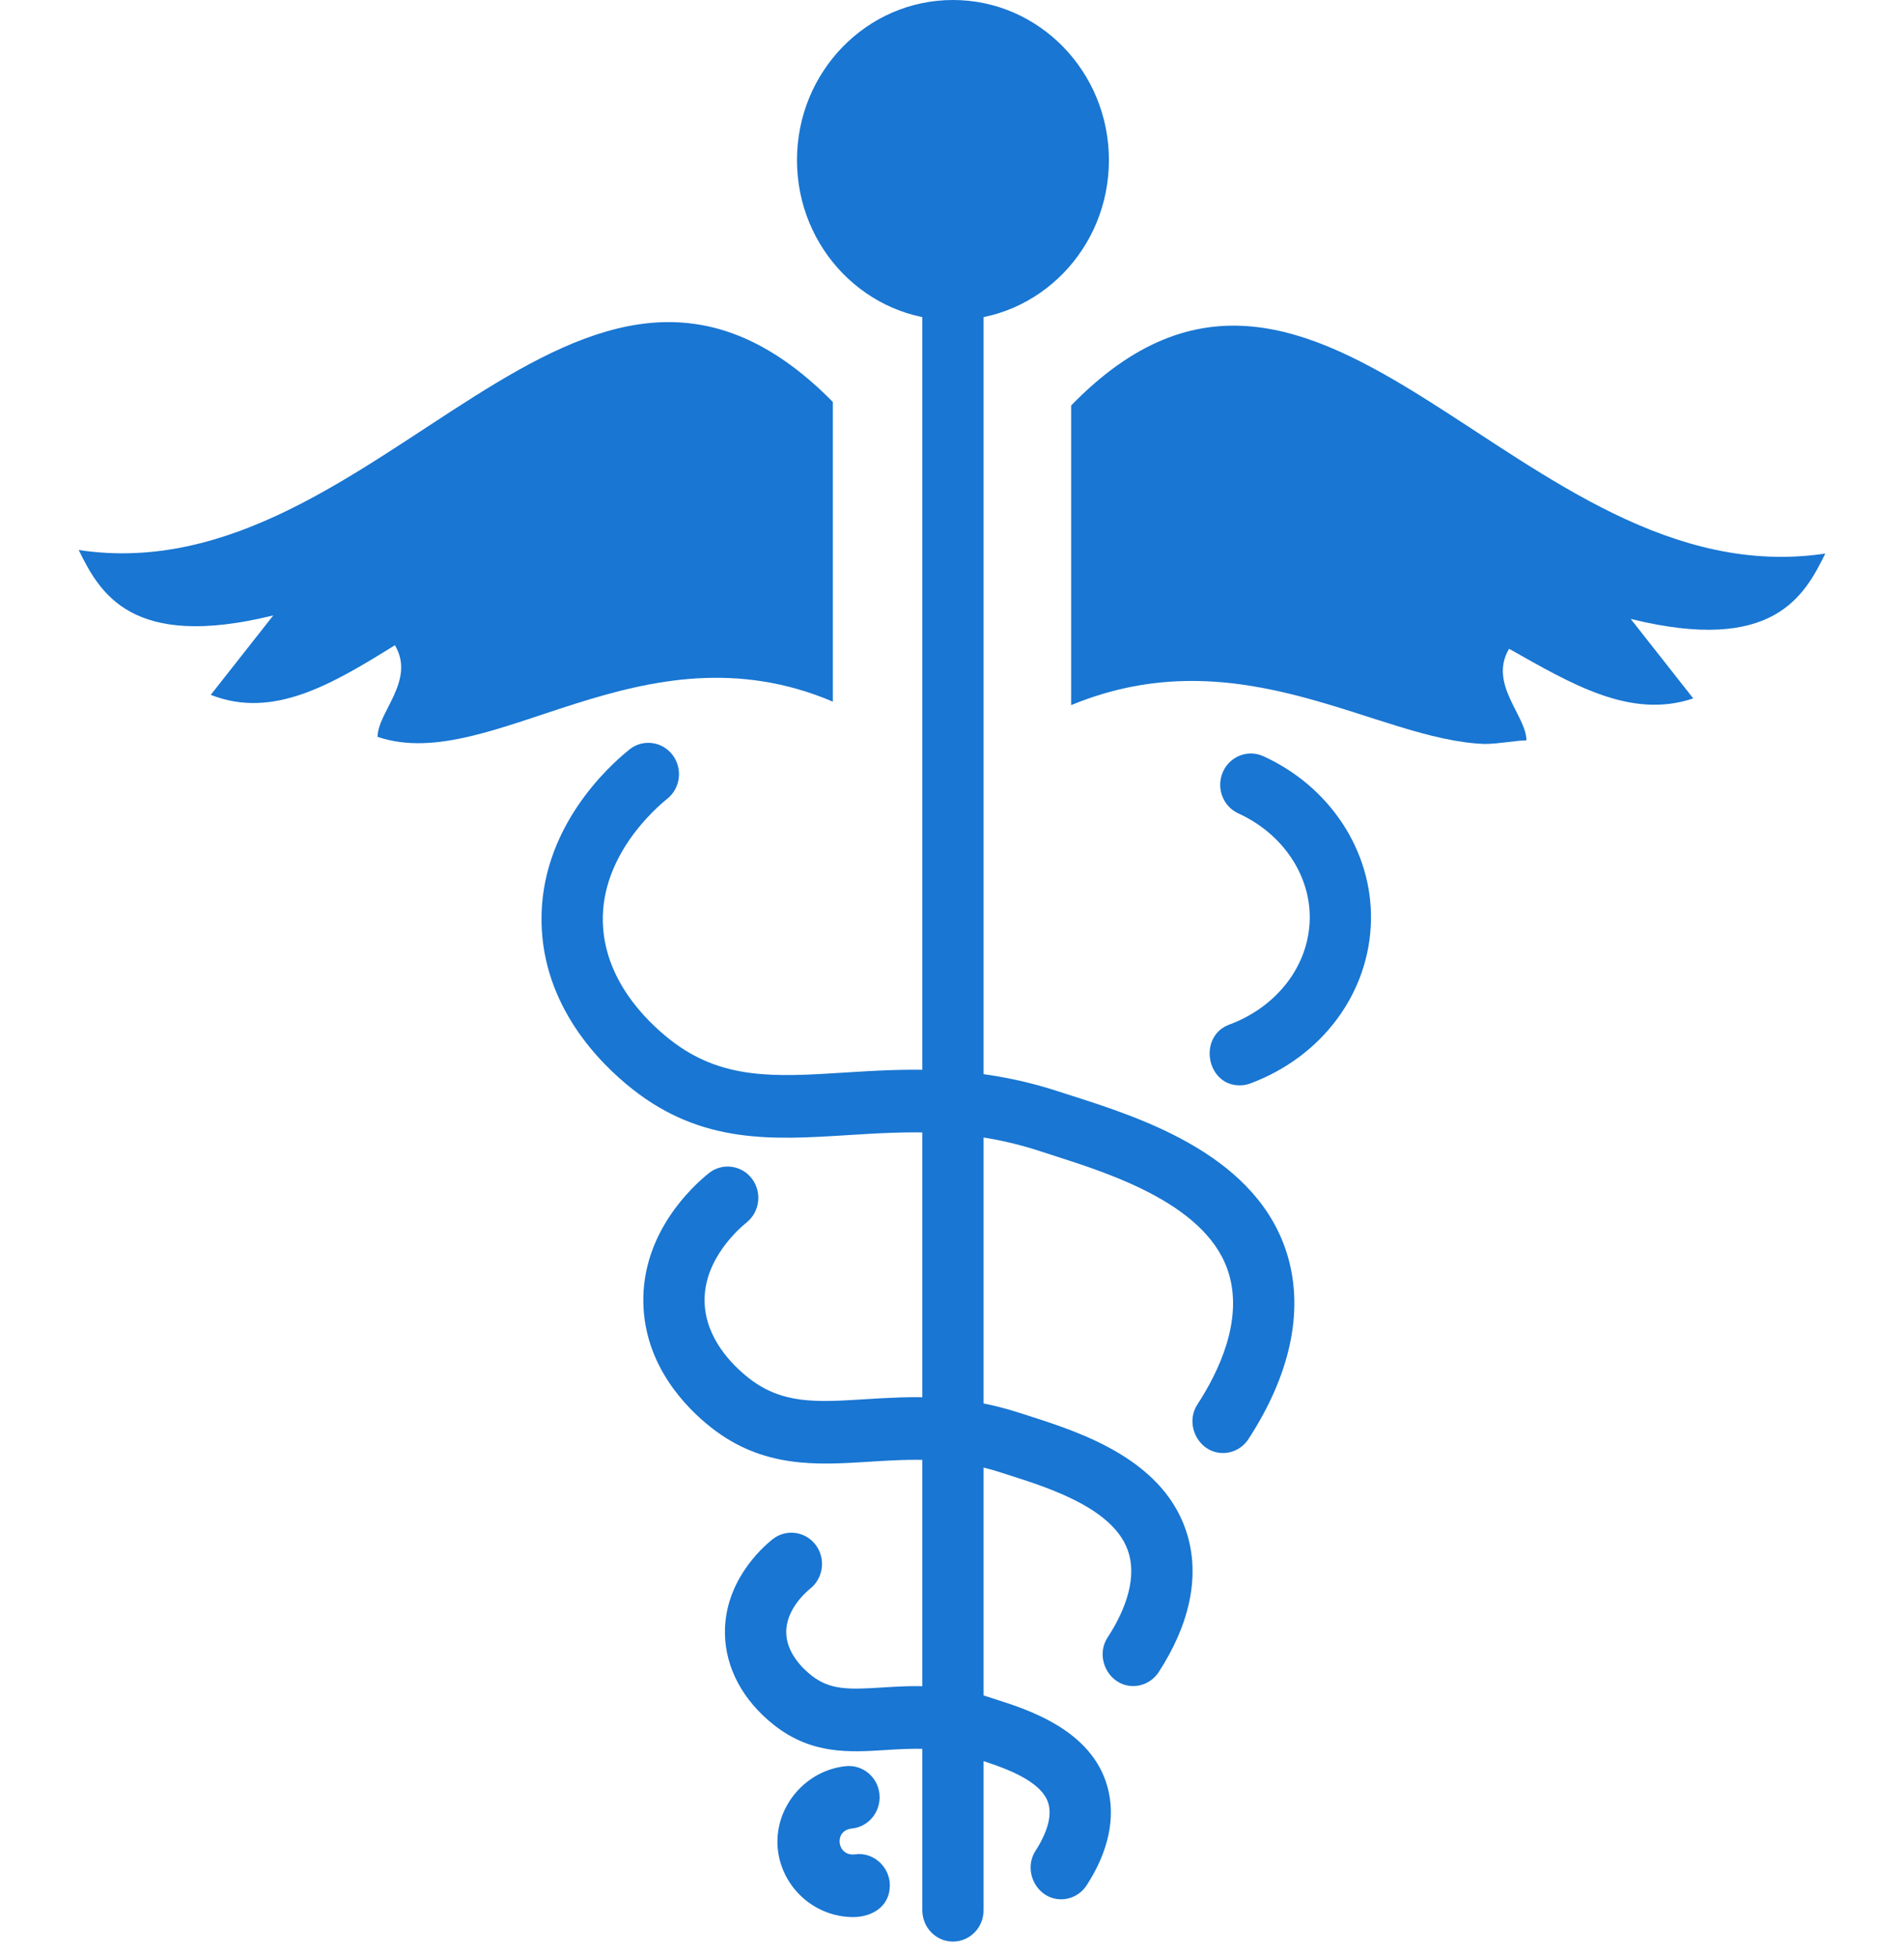 <svg width="36" height="37" viewBox="0 0 36 37" fill="none" xmlns="http://www.w3.org/2000/svg">
<g clip-path="url(#clip0_155_1332)">
<path d="M28.073 14.063C26.036 13.996 23.473 11.997 20.253 13.329V7.665C24.984 2.8 28.73 11.33 34.512 10.464C34.118 11.264 33.527 12.366 30.833 11.7L32.015 13.202C30.833 13.602 29.716 12.93 28.533 12.264C28.139 12.93 28.861 13.53 28.861 13.996C28.664 13.996 28.335 14.063 28.073 14.063Z" fill="#1976D2"/>
<path d="M7.139 13.929C7.139 13.463 7.862 12.863 7.467 12.197C6.284 12.93 5.167 13.602 3.985 13.135L5.167 11.633C2.473 12.299 1.882 11.197 1.488 10.397C7.205 11.263 10.95 2.733 15.747 7.598V13.263C12.133 11.73 9.307 14.662 7.139 13.929Z" fill="#1976D2"/>
<path d="M18.018 6.053C19.646 6.053 20.967 4.698 20.967 3.027C20.967 1.355 19.646 0 18.018 0C16.389 0 15.069 1.355 15.069 3.027C15.069 4.698 16.389 6.053 18.018 6.053Z" fill="#1976D2"/>
<path d="M18.018 36.702C17.698 36.702 17.439 36.437 17.439 36.11V5.854C17.439 5.527 17.698 5.262 18.018 5.262C18.338 5.262 18.597 5.527 18.597 5.854V36.11C18.597 36.437 18.338 36.702 18.018 36.702Z" fill="#1976D2"/>
<path d="M23.123 27.467C22.668 27.467 22.39 26.932 22.641 26.547C23.052 25.915 23.49 24.979 23.242 24.102C22.871 22.789 21.027 22.198 19.925 21.845L19.665 21.761C18.3 21.315 17.143 21.388 16.022 21.458C14.611 21.546 13.28 21.63 11.96 20.59C11.33 20.093 10.268 19.022 10.239 17.435C10.207 15.662 11.504 14.486 11.902 14.167C12.153 13.966 12.518 14.012 12.715 14.269C12.912 14.527 12.868 14.899 12.616 15.1C12.408 15.266 11.375 16.156 11.398 17.413C11.417 18.505 12.202 19.285 12.668 19.652C13.643 20.421 14.662 20.357 15.952 20.276C17.122 20.202 18.447 20.119 20.019 20.634L20.272 20.715C21.596 21.139 23.812 21.849 24.356 23.774C24.649 24.812 24.39 25.997 23.606 27.202C23.494 27.374 23.311 27.467 23.123 27.467Z" fill="#1976D2"/>
<path d="M21.425 31.872C20.97 31.872 20.692 31.337 20.943 30.952C21.213 30.537 21.502 29.926 21.345 29.372C21.109 28.535 19.862 28.136 19.117 27.897L18.933 27.838C18.001 27.533 17.2 27.583 16.425 27.632C15.443 27.694 14.426 27.757 13.444 26.983C12.975 26.614 12.185 25.815 12.164 24.623C12.139 23.292 13.105 22.415 13.402 22.177C13.653 21.976 14.017 22.021 14.215 22.278C14.412 22.535 14.368 22.907 14.116 23.109C13.981 23.218 13.307 23.798 13.322 24.601C13.335 25.299 13.848 25.806 14.152 26.046C14.789 26.549 15.446 26.507 16.354 26.45C17.195 26.398 18.147 26.338 19.287 26.711L19.464 26.768C20.431 27.078 22.049 27.596 22.459 29.044C22.68 29.828 22.49 30.714 21.908 31.608C21.796 31.779 21.612 31.872 21.425 31.872Z" fill="#1976D2"/>
<path d="M20.063 35.903C19.608 35.903 19.331 35.369 19.581 34.983C19.709 34.786 19.912 34.408 19.824 34.097C19.695 33.642 18.928 33.397 18.47 33.25L18.346 33.21C17.761 33.018 17.246 33.05 16.748 33.081C16.059 33.125 15.346 33.169 14.635 32.609C14.048 32.146 13.719 31.534 13.707 30.885C13.69 29.909 14.39 29.271 14.605 29.099C14.857 28.897 15.221 28.942 15.419 29.199C15.616 29.456 15.572 29.828 15.32 30.03C15.243 30.092 14.858 30.423 14.866 30.863C14.873 31.244 15.168 31.533 15.343 31.672C15.693 31.947 16.041 31.94 16.678 31.899C17.225 31.865 17.907 31.822 18.7 32.082L18.817 32.12C19.453 32.323 20.636 32.703 20.937 33.768C21.1 34.347 20.965 34.993 20.546 35.638C20.434 35.81 20.25 35.903 20.063 35.903Z" fill="#1976D2"/>
<path d="M23.439 20.517C22.808 20.517 22.649 19.589 23.241 19.369C24.152 19.031 24.749 18.247 24.764 17.37C24.778 16.539 24.248 15.756 23.414 15.376C23.122 15.243 22.991 14.893 23.121 14.594C23.252 14.296 23.595 14.161 23.887 14.295C25.145 14.868 25.944 16.084 25.922 17.39C25.899 18.762 25.002 19.975 23.637 20.482C23.572 20.506 23.505 20.517 23.439 20.517Z" fill="#1976D2"/>
<path d="M16.133 36.239C15.797 36.239 15.468 36.119 15.207 35.898C14.906 35.643 14.722 35.275 14.701 34.889C14.661 34.135 15.242 33.461 15.996 33.386C16.316 33.356 16.598 33.593 16.629 33.918C16.659 34.244 16.426 34.533 16.108 34.565C15.754 34.6 15.824 35.1 16.169 35.053C16.512 35.005 16.826 35.289 16.825 35.642C16.823 36.041 16.485 36.239 16.133 36.239Z" fill="#1976D2"/>
</g>
<defs>
<clipPath id="clip0_155_1332">
<rect width="35.921" height="36.702" fill="white" transform="translate(0.039)"/>
</clipPath>
</defs>
</svg>
